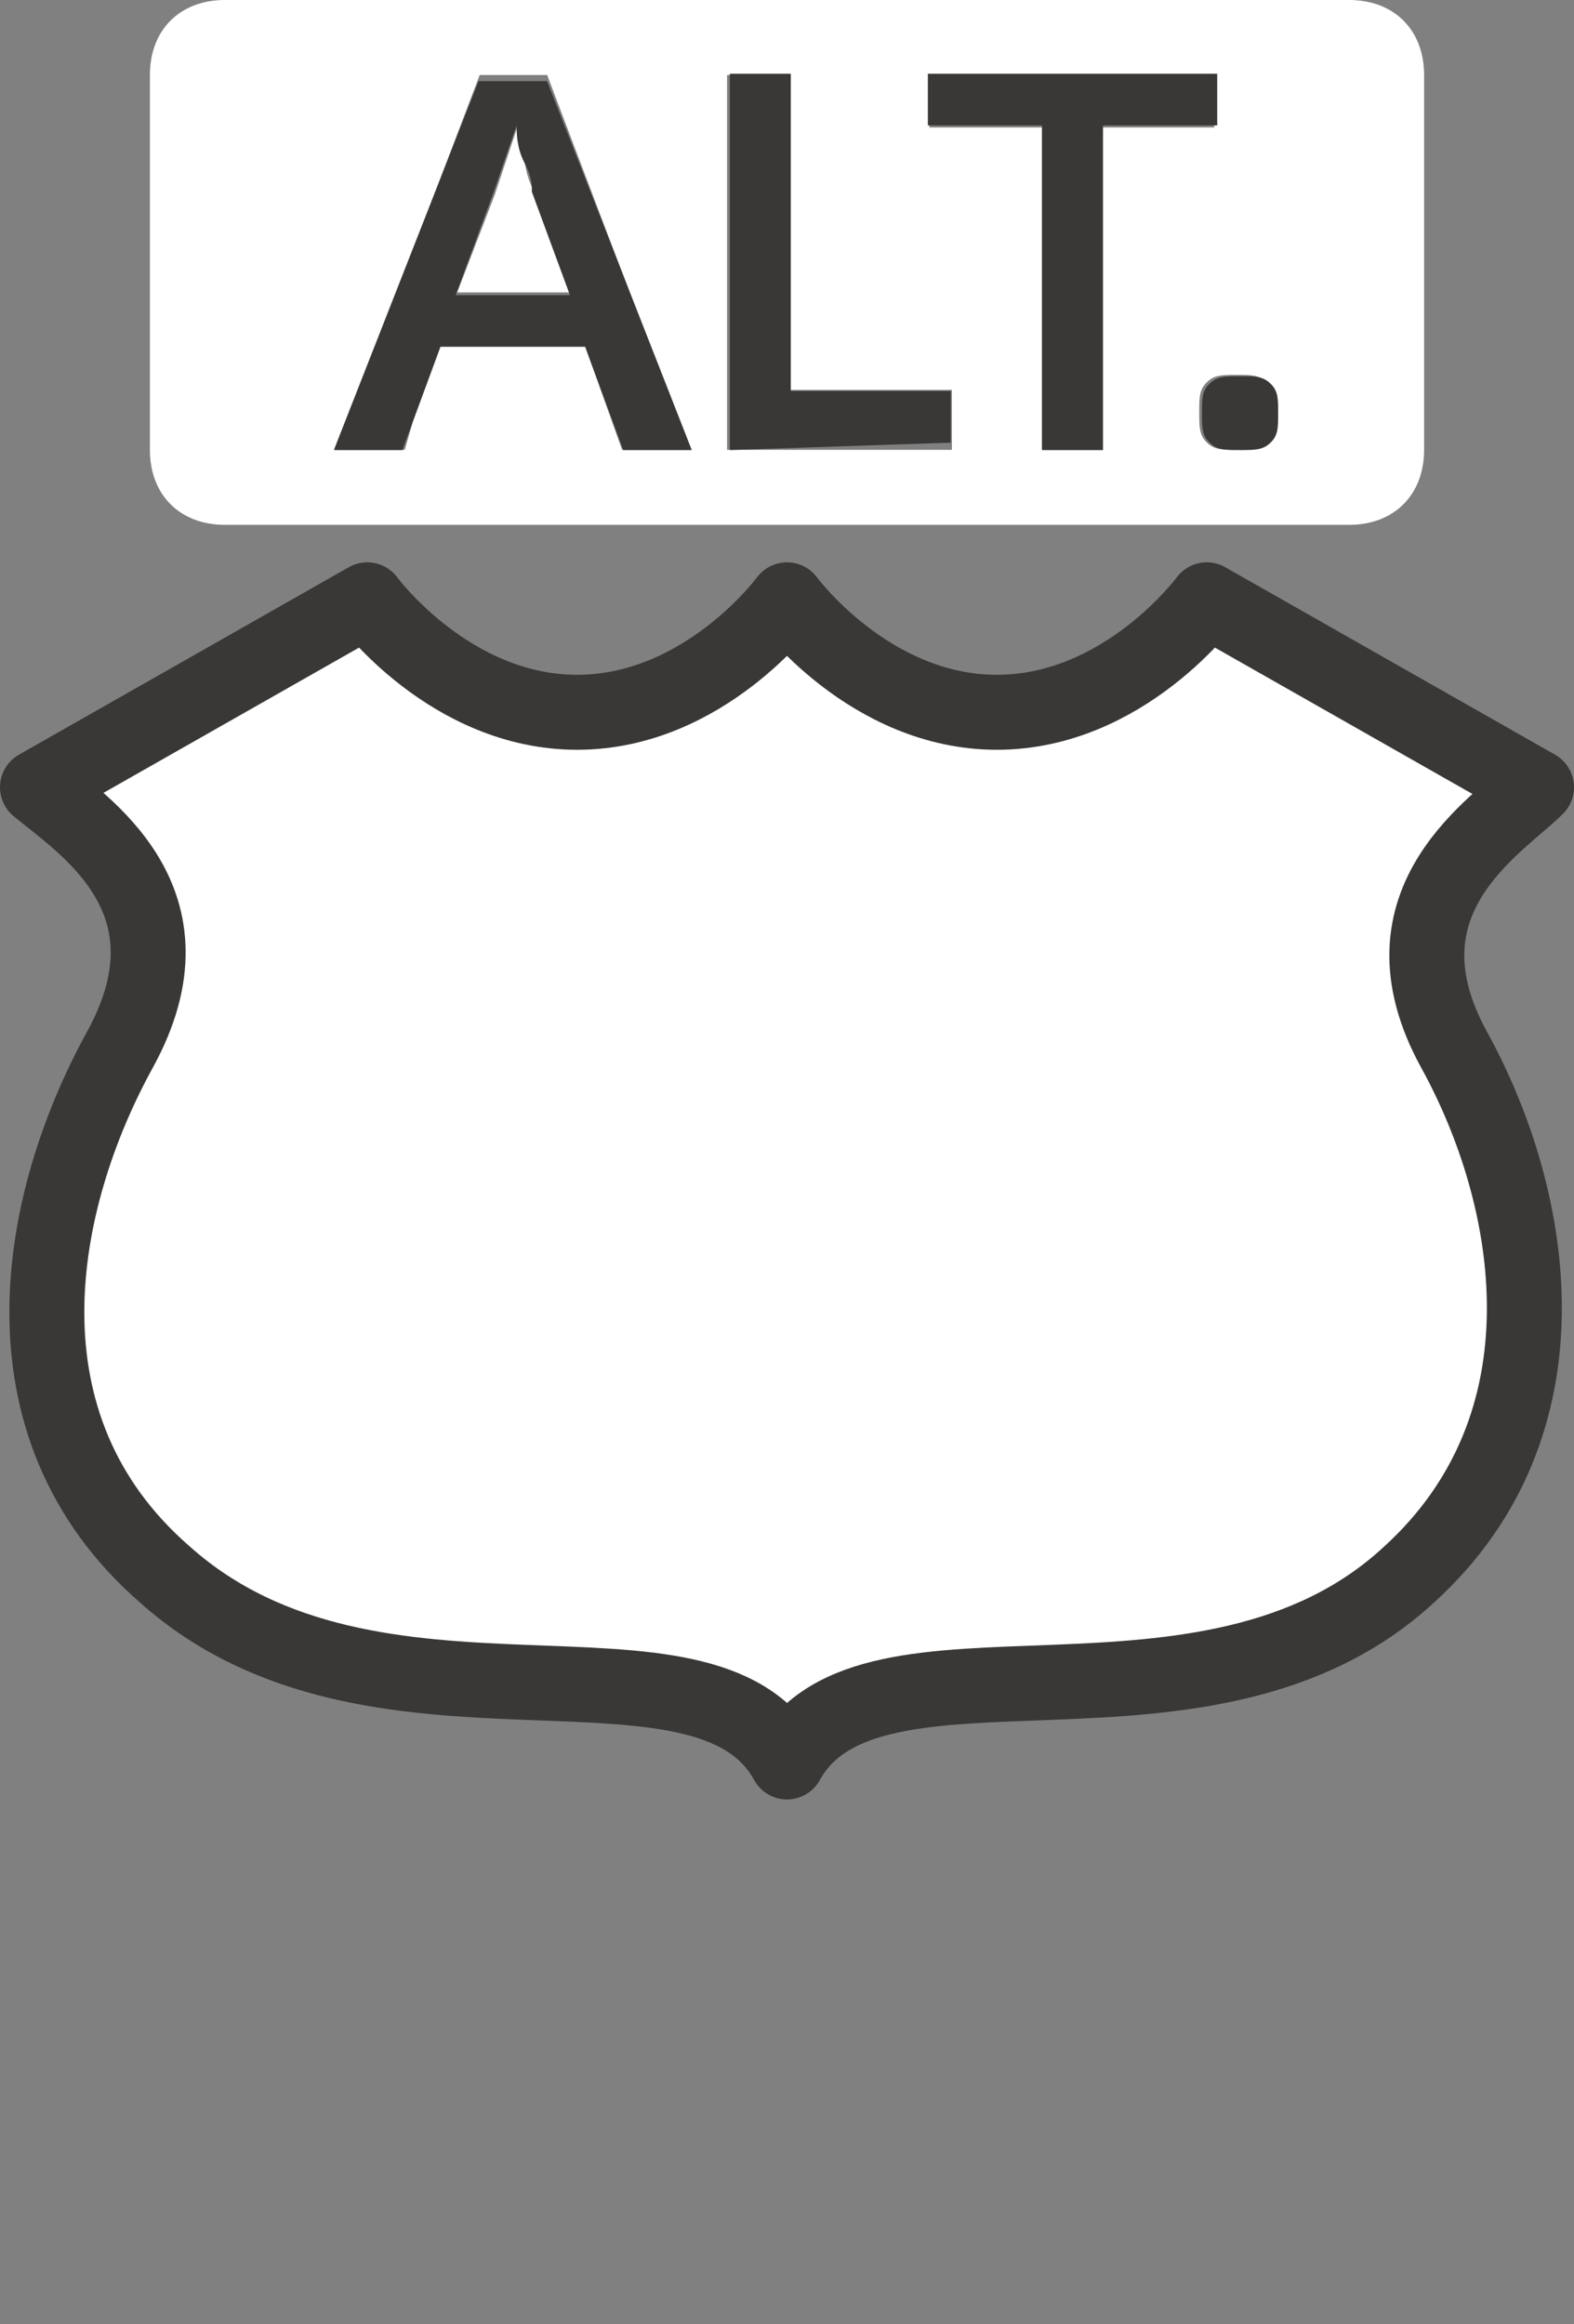 <?xml version="1.0" encoding="utf-8"?>
<!-- Generator: Adobe Illustrator 17.1.0, SVG Export Plug-In . SVG Version: 6.00 Build 0)  -->
<!DOCTYPE svg PUBLIC "-//W3C//DTD SVG 1.1//EN" "http://www.w3.org/Graphics/SVG/1.1/DTD/svg11.dtd">
<svg version="1.1"
	 id="svg3844" xmlns:svg="http://www.w3.org/2000/svg" xmlns:cc="http://creativecommons.org/ns#" xmlns:dc="http://purl.org/dc/elements/1.1/" xmlns:rdf="http://www.w3.org/1999/02/22-rdf-syntax-ns#"
	 xmlns="http://www.w3.org/2000/svg" xmlns:xlink="http://www.w3.org/1999/xlink" x="0px" y="0px" width="21px" height="31px"
	 viewBox="0 0 21 31" enable-background="new 0 0 21 31" xml:space="preserve">
<rect x="0" y="0" width="21" height="31" fill="#808080" stroke="none"/>
<g>
	<path fill="#FFFFFF" d="M7,2.1C6.9,1.9,6.9,1.8,6.9,1.7C6.8,2,6.7,2.3,6.6,2.6L6.1,3.9h1.5L7.1,2.5C7.1,2.5,7,2.3,7,2.1z"/>
	<path fill="#FFFFFF" d="M18,0H3C2.4,0,2,0.4,2,1v5c0,0.6,0.4,1,1,1h15c0.6,0,1-0.4,1-1V1C19,0.4,18.6,0,18,0z M8.3,6L7.8,4.6h-2
		L5.4,6H4.5l1.9-5h0.9l1.9,5H8.3z M12.7,6h-3l0,0V1h0.8v4.2h2.2V6z M14.7,6h-0.8V1.7h-1.5V1h3.8v0.7h-1.5C14.7,1.7,14.7,6,14.7,6z
		 M16.9,5.9C16.8,6,16.7,6,16.5,6s-0.3,0-0.4-0.1S16,5.7,16,5.5s0-0.3,0.1-0.4S16.3,5,16.5,5s0.3,0,0.4,0.1S17,5.3,17,5.5
		S17,5.8,16.9,5.9z"/>
</g>
<rect id="rect3803" fill="none" width="21" height="31"/>
<path id="path3799-7" fill="#FFFFFF" stroke="#3A3836" stroke-linecap="round" stroke-linejoin="round" d="M4.9,8l-4.4,2.5
	C1.1,11,2.7,12,1.6,14s-1.7,5,0.6,7c2.8,2.5,7.2,0.5,8.3,2.5c1.1-2,5.6,0,8.3-2.5c2.2-2,1.7-5,0.6-7s0.6-3,1.1-3.5L16.1,8
	c0,0-1.1,1.5-2.8,1.5S10.5,8,10.5,8S9.4,9.5,7.7,9.5S4.9,8,4.9,8z"/>
<g id="text4827" transform="matrix(1.016,0,0,0.984,1,-2.2171876e-6)">
	<path id="path4146" fill="#3A3836" d="M7.2,6.1L6.7,4.7H4.8L4.3,6.1H3.4l1.9-5h0.9l1.9,5H7.2z M6.5,4L6,2.6c0-0.1,0-0.2-0.1-0.4
		C5.8,2,5.8,1.8,5.8,1.7C5.7,2,5.6,2.3,5.5,2.6L5,4H6.5z"/>
	<path id="path4148" fill="#3A3836" d="M8.6,6.1V1h0.8v4.3h2.1V6L8.6,6.1L8.6,6.1z"/>
	<path id="path4150" fill="#3A3836" d="M13.5,6.1h-0.8V1.7h-1.5V1H15v0.7h-1.5V6.1L13.5,6.1z"/>
	<path id="path4152" fill="#3A3836" d="M14.8,5.6c0-0.2,0-0.3,0.1-0.4s0.2-0.1,0.4-0.1s0.3,0,0.4,0.1c0.1,0.1,0.1,0.2,0.1,0.4
		s0,0.3-0.1,0.4s-0.2,0.1-0.4,0.1S15,6.1,14.9,6C14.8,5.9,14.8,5.8,14.8,5.6z"/>
</g>
</svg>
